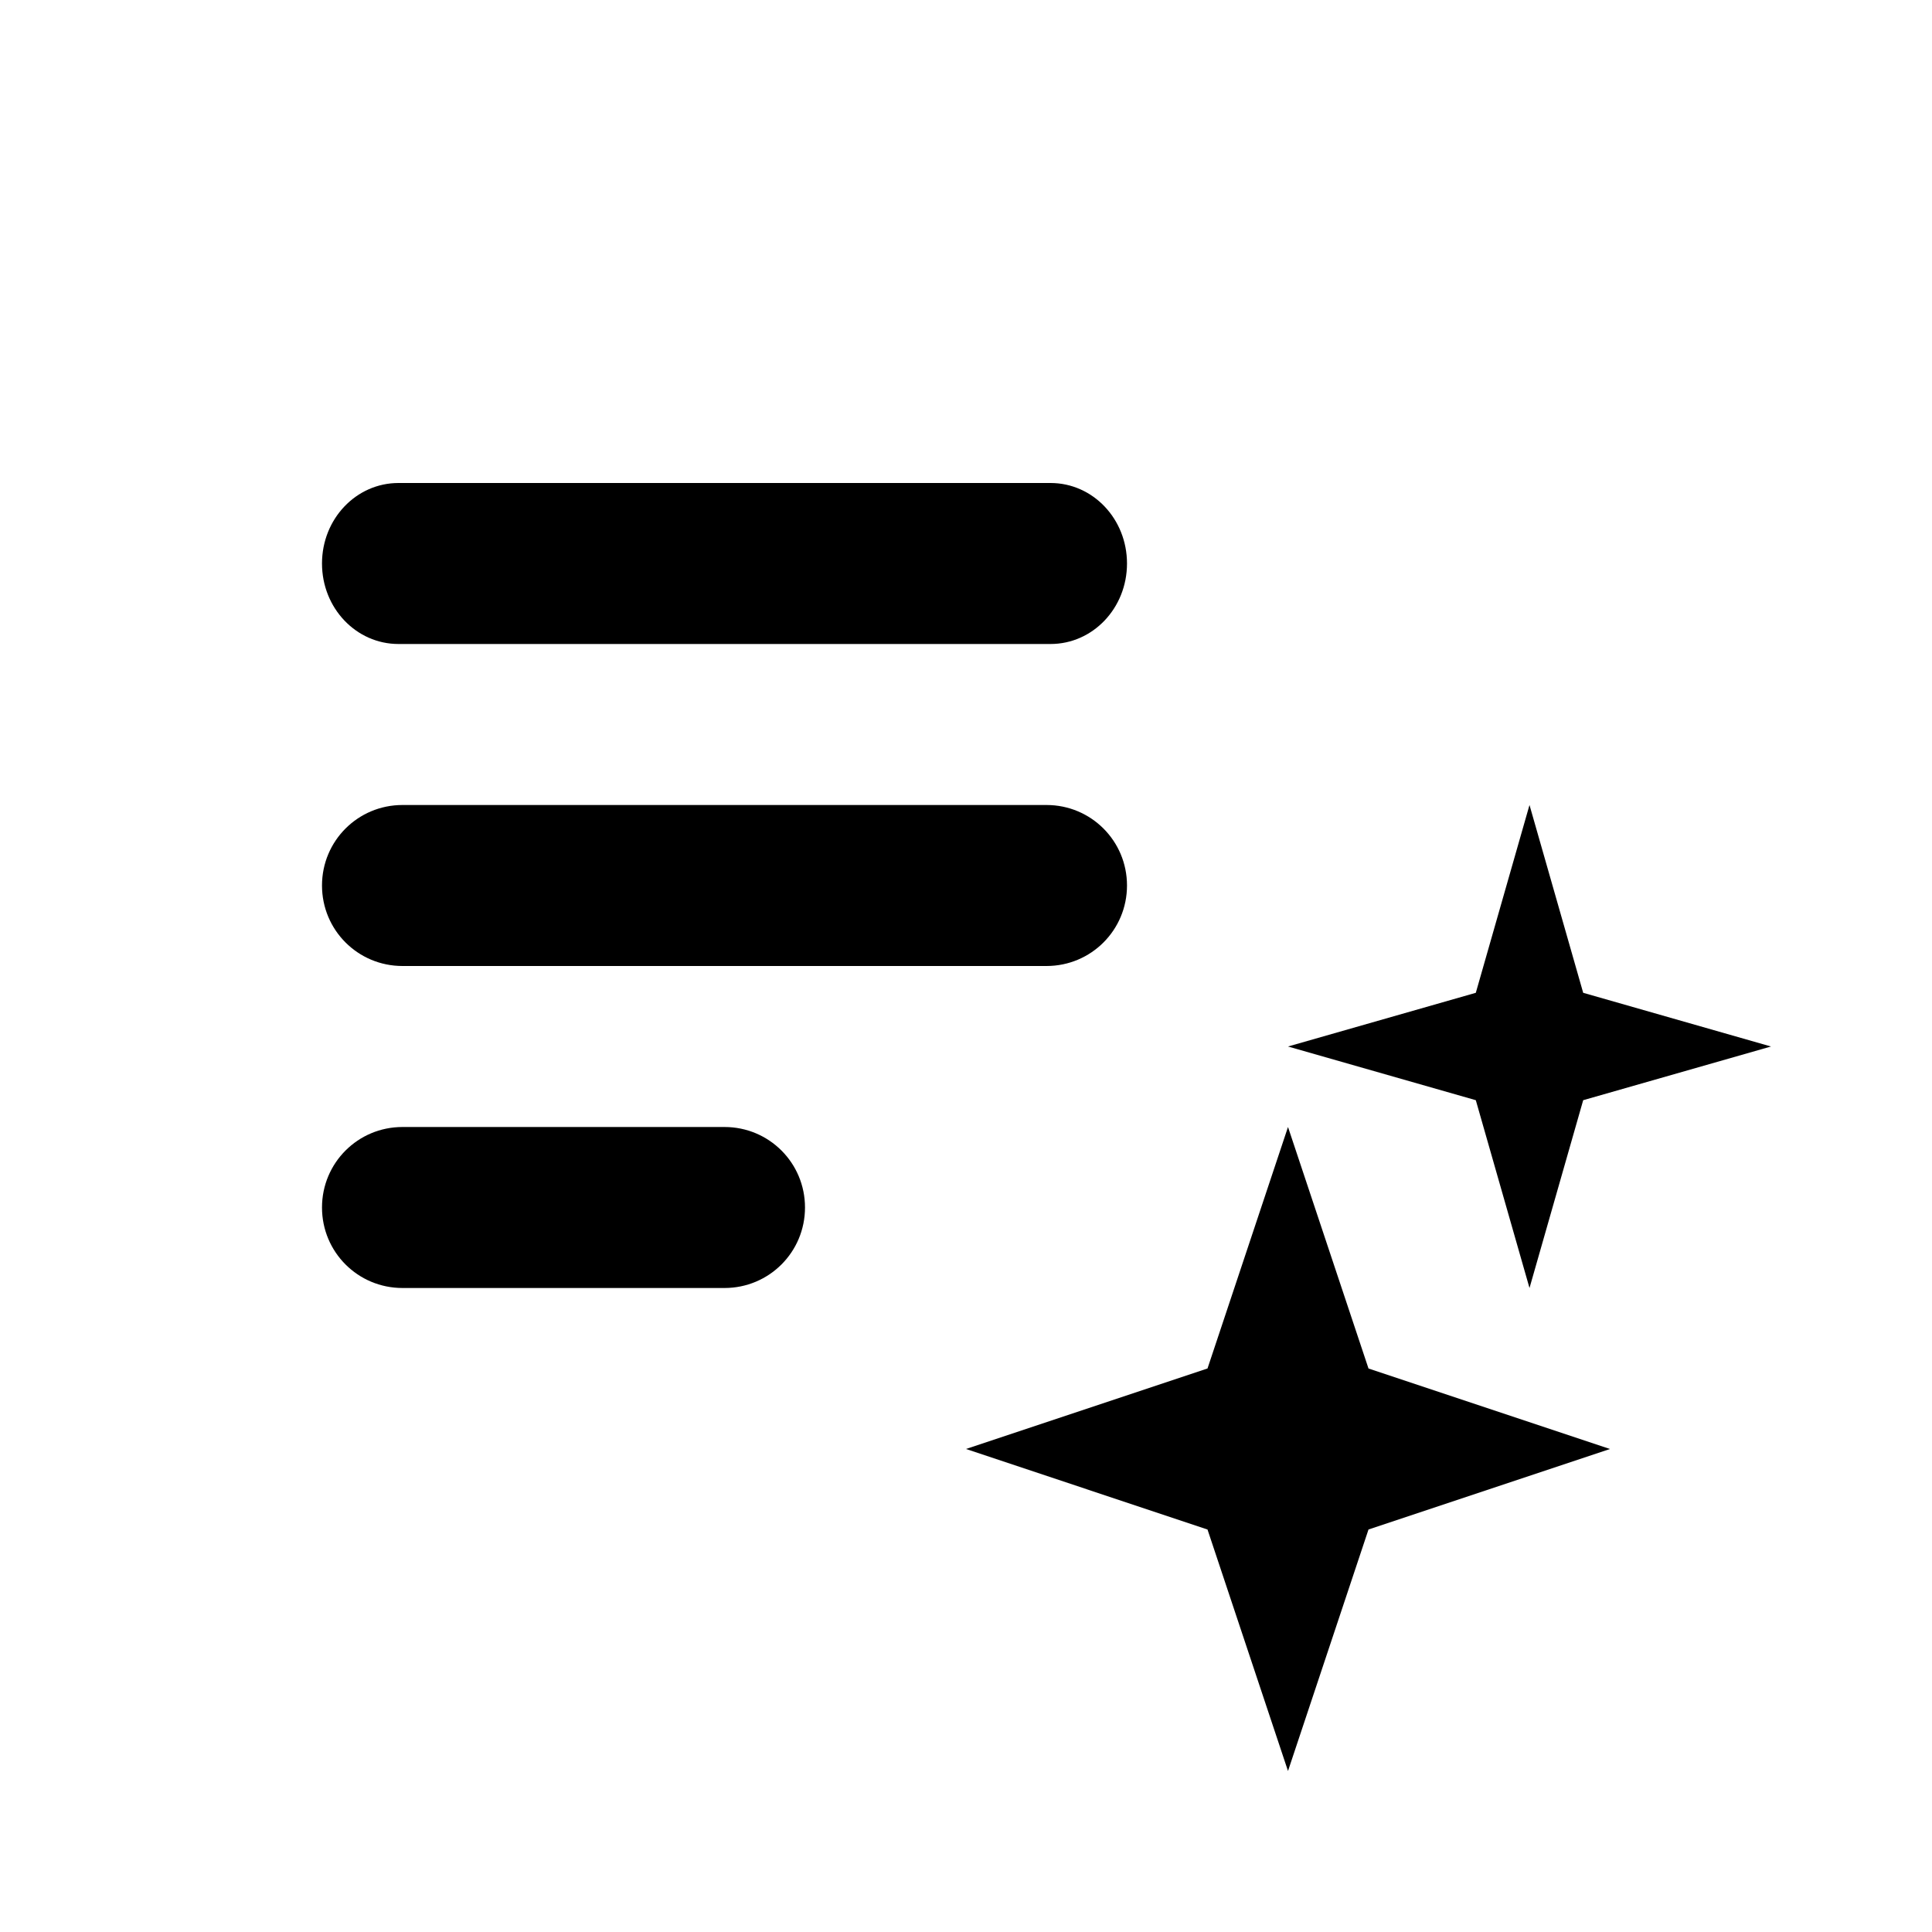 <svg xmlns="http://www.w3.org/2000/svg" xmlns:svg="http://www.w3.org/2000/svg" id="SVGRoot" width="48" height="48" version="1.1" viewBox="0 0 48 48"><g id="layer1"><path id="path3604" d="M 9.9 12 C 8.848 12 8 12.892 8 14 C 8 15.108 8.848 16 9.9 16 L 26.1 16 C 27.152 16 28 15.108 28 14 C 28 12.892 27.152 12 26.1 12 L 9.9 12 z M 10 20 C 8.892 20 8 20.892 8 22 C 8 23.108 8.892 24 10 24 L 26 24 C 27.108 24 28 23.108 28 22 C 28 20.892 27.108 20 26 20 L 10 20 z M 38 20 L 36.666 24.666 L 32 26 L 36.666 27.334 L 38 32 L 39.334 27.334 L 44 26 L 39.334 24.666 L 38 20 z M 10 28 C 8.892 28 8 28.892 8 30 C 8 31.108 8.892 32 10 32 L 18 32 C 19.108 32 20 31.108 20 30 C 20 28.892 19.108 28 18 28 L 10 28 z M 32 28 L 30 34 L 24 36 L 30 38 L 32 44 L 34 38 L 40 36 L 34 34 L 32 28 z" style="fill:#000;fill-rule:evenodd;stroke:none;stroke-width:1px;stroke-linecap:butt;stroke-linejoin:miter;stroke-opacity:1"/></g></svg>
